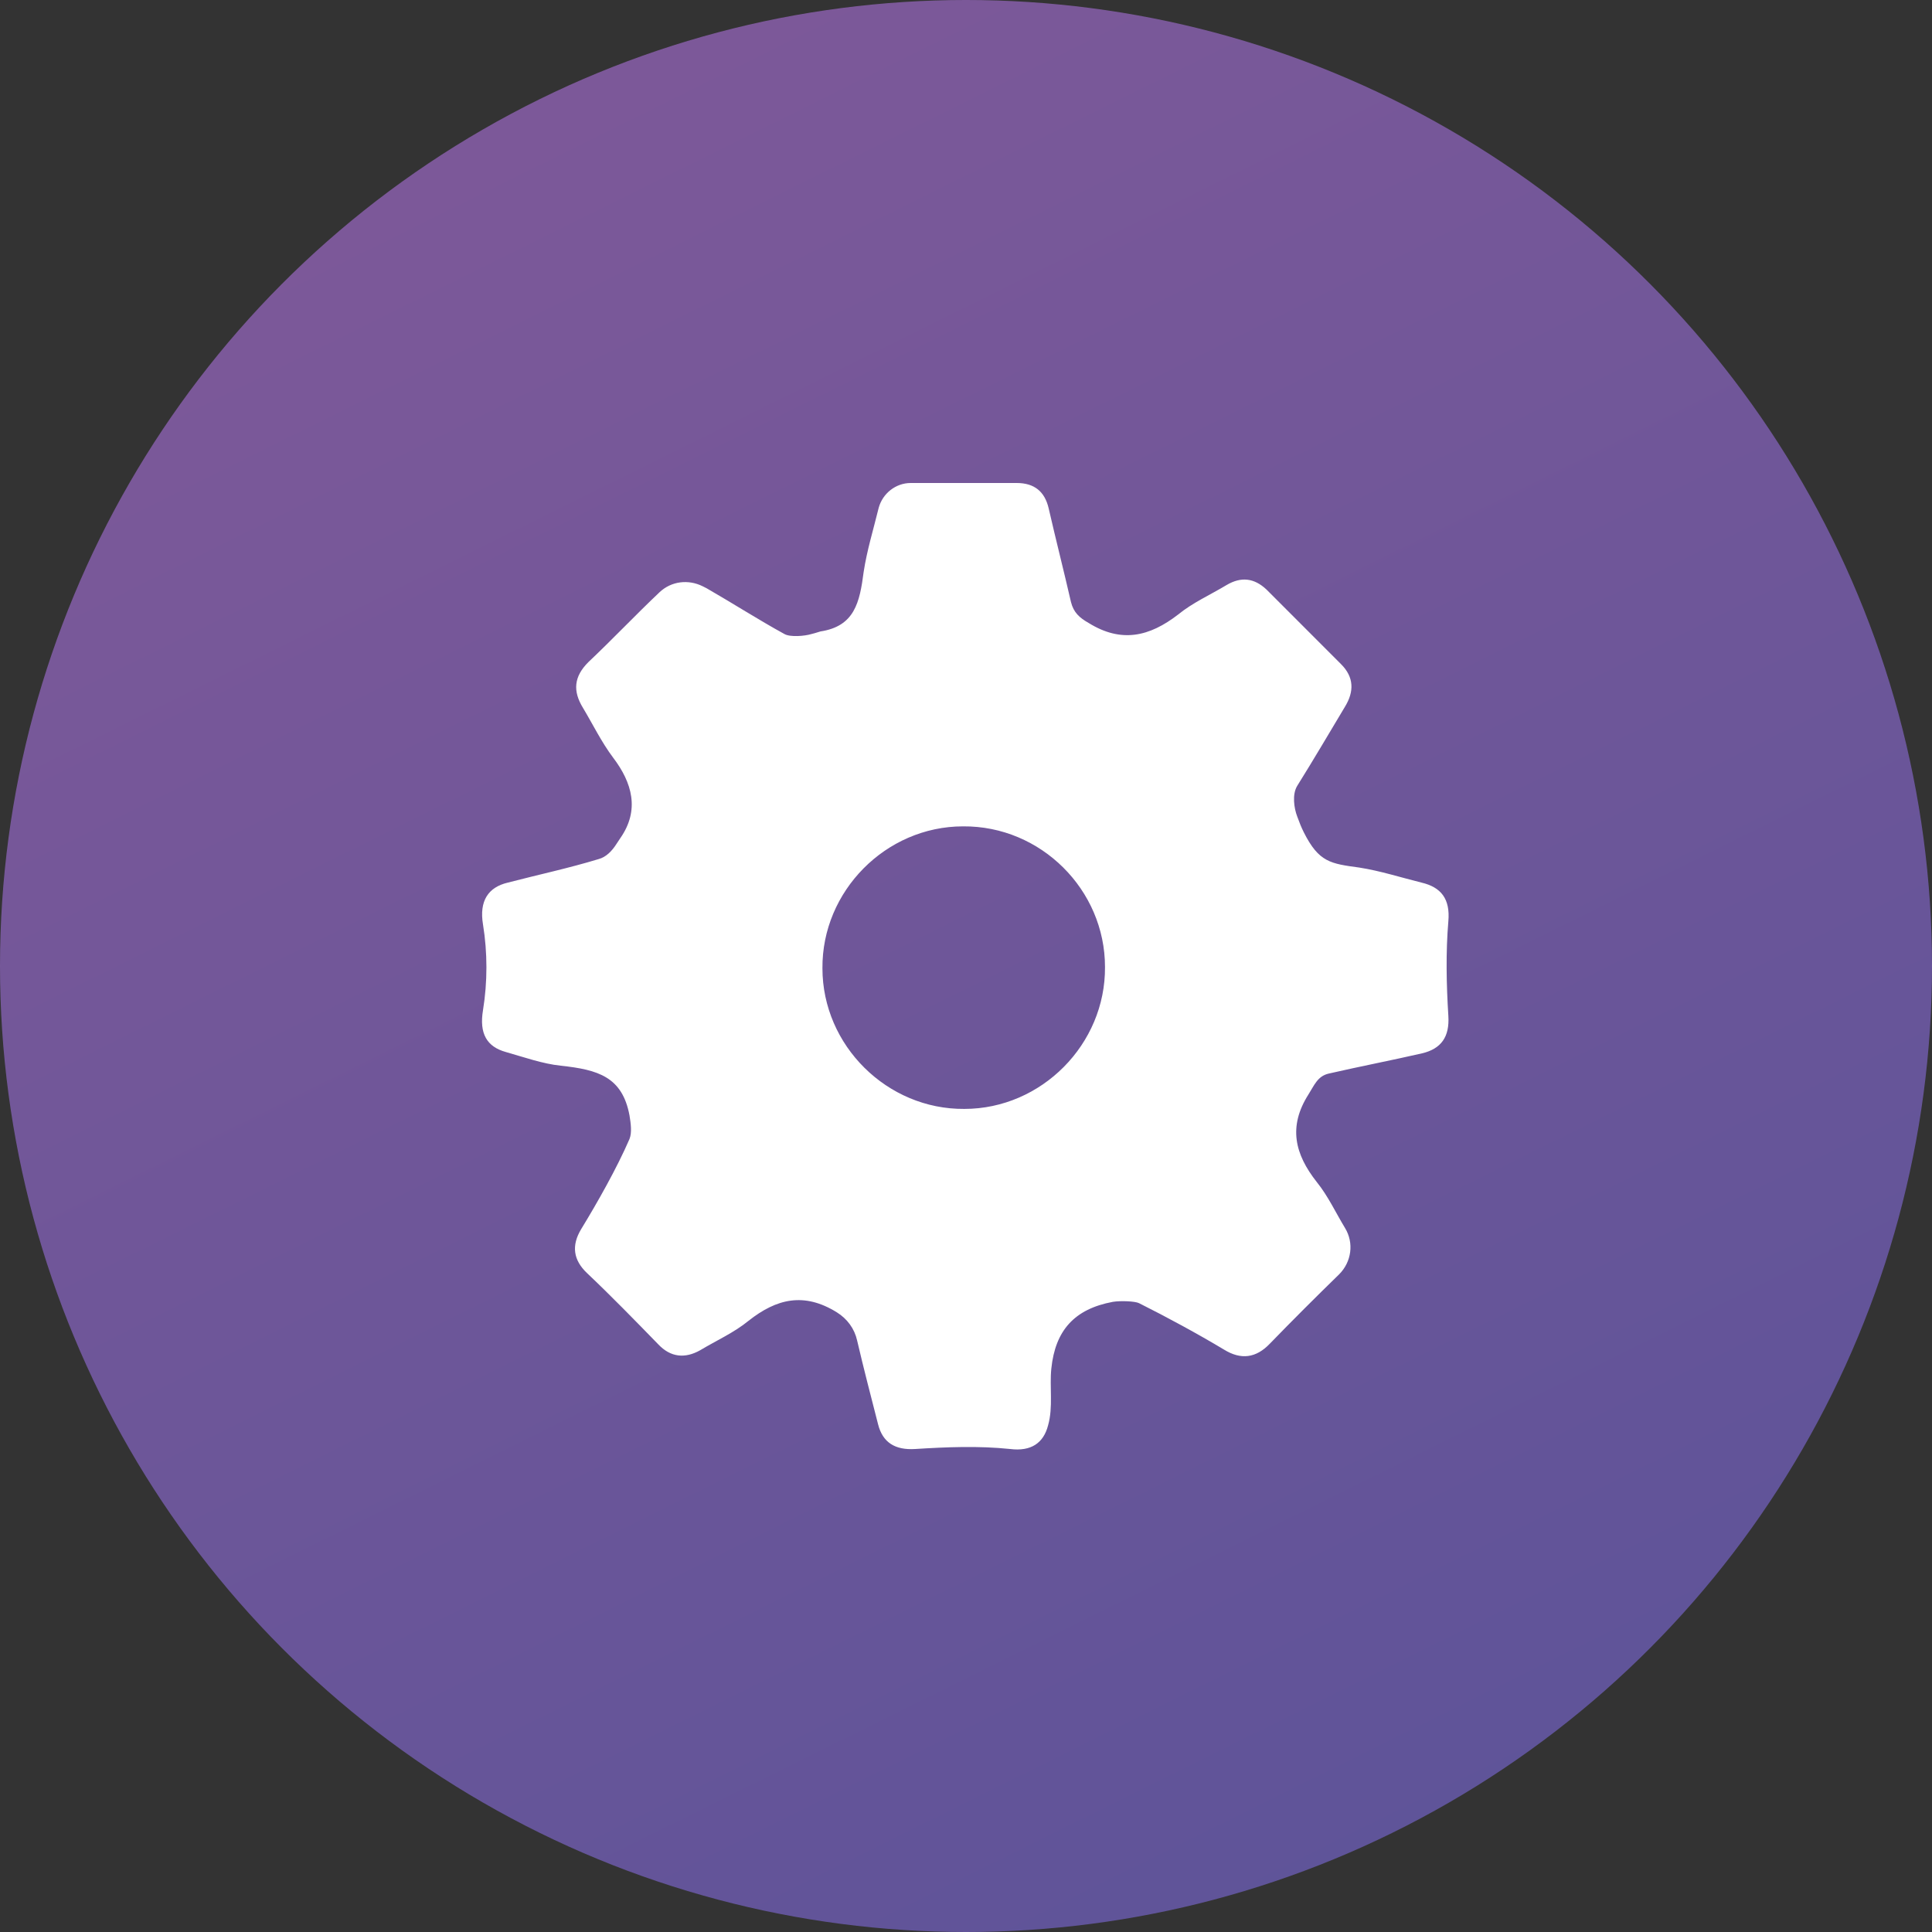 <svg width="36" height="36" viewBox="0 0 36 36" fill="none" xmlns="http://www.w3.org/2000/svg">
<rect x="0" y="0" width="36" height="36" fill="#333333" stroke="none"/>
<circle cx="18" cy="18" r="18" fill="url(#paint0_linear_138_11900)" fill-opacity="0.5"/>
<path d="M12.29 11.035C12.51 10.828 12.826 10.791 13.095 10.925C13.119 10.938 13.143 10.95 13.168 10.962C13.655 11.242 14.13 11.547 14.618 11.815C14.728 11.876 14.996 11.852 15.118 11.815C15.215 11.791 15.239 11.779 15.288 11.766C15.922 11.669 16.019 11.23 16.093 10.657C16.154 10.255 16.275 9.865 16.373 9.463C16.446 9.195 16.69 9 16.97 9C17.628 9 18.286 9 18.944 9C19.273 9 19.468 9.158 19.541 9.475C19.675 10.06 19.822 10.633 19.956 11.218C20.005 11.413 20.114 11.511 20.285 11.608C20.894 11.986 21.418 11.864 21.954 11.45C22.223 11.23 22.552 11.084 22.856 10.901C23.124 10.743 23.368 10.767 23.6 10.986C24.063 11.45 24.526 11.913 24.989 12.376C25.233 12.62 25.233 12.888 25.062 13.168C24.77 13.655 24.477 14.155 24.172 14.643C24.075 14.801 24.111 15.057 24.172 15.215C24.221 15.349 24.246 15.41 24.294 15.508C24.575 16.068 24.794 16.093 25.33 16.166C25.72 16.227 26.098 16.349 26.488 16.446C26.854 16.532 27.024 16.751 26.988 17.165C26.939 17.75 26.951 18.335 26.988 18.932C27.012 19.322 26.854 19.542 26.5 19.627C25.915 19.761 25.342 19.871 24.757 20.005C24.55 20.053 24.489 20.224 24.38 20.395C24.002 20.992 24.124 21.504 24.538 22.028C24.745 22.284 24.892 22.601 25.062 22.881C25.233 23.161 25.184 23.515 24.952 23.746C24.514 24.173 24.087 24.599 23.661 25.038C23.405 25.306 23.124 25.343 22.808 25.148C22.32 24.855 21.735 24.538 21.223 24.282C21.15 24.246 20.882 24.234 20.736 24.258C20.017 24.392 19.663 24.794 19.59 25.501C19.554 25.842 19.627 26.22 19.529 26.561C19.444 26.89 19.212 27.049 18.822 27C18.237 26.939 17.64 26.963 17.055 27C16.677 27.024 16.446 26.878 16.361 26.537C16.227 26.013 16.093 25.501 15.971 24.977C15.922 24.758 15.788 24.575 15.593 24.453C14.983 24.075 14.472 24.197 13.948 24.611C13.68 24.831 13.351 24.977 13.046 25.16C12.765 25.318 12.497 25.294 12.266 25.05C11.827 24.599 11.388 24.148 10.938 23.722C10.682 23.478 10.645 23.21 10.828 22.905C11.133 22.406 11.498 21.76 11.73 21.223C11.778 21.102 11.754 20.931 11.73 20.785C11.596 20.066 11.145 19.932 10.45 19.858C10.109 19.822 9.768 19.7 9.426 19.603C9.073 19.505 8.927 19.261 9 18.823C9.085 18.299 9.085 17.75 9 17.226C8.927 16.787 9.097 16.532 9.463 16.446C10.024 16.3 10.596 16.178 11.157 16.007C11.291 15.971 11.401 15.861 11.486 15.727C11.51 15.691 11.535 15.654 11.559 15.617C11.925 15.093 11.778 14.582 11.425 14.118C11.206 13.826 11.047 13.497 10.864 13.192C10.669 12.875 10.694 12.607 10.962 12.339C11.413 11.913 11.839 11.462 12.29 11.035ZM17.945 15.398C16.507 15.398 15.313 16.605 15.325 18.043C15.325 19.481 16.531 20.675 17.969 20.663C19.407 20.663 20.602 19.456 20.59 18.018C20.59 16.58 19.395 15.386 17.945 15.398Z" fill="white"/>
<defs>
<linearGradient id="paint0_linear_138_11900" x1="3.73" y1="-2.48999e-07" x2="22.378" y2="37.622" gradientUnits="userSpaceOnUse">
<stop stop-color="#CE80FF"/>
<stop offset="1" stop-color="#8A75FF"/>
</linearGradient>
</defs>
</svg>
